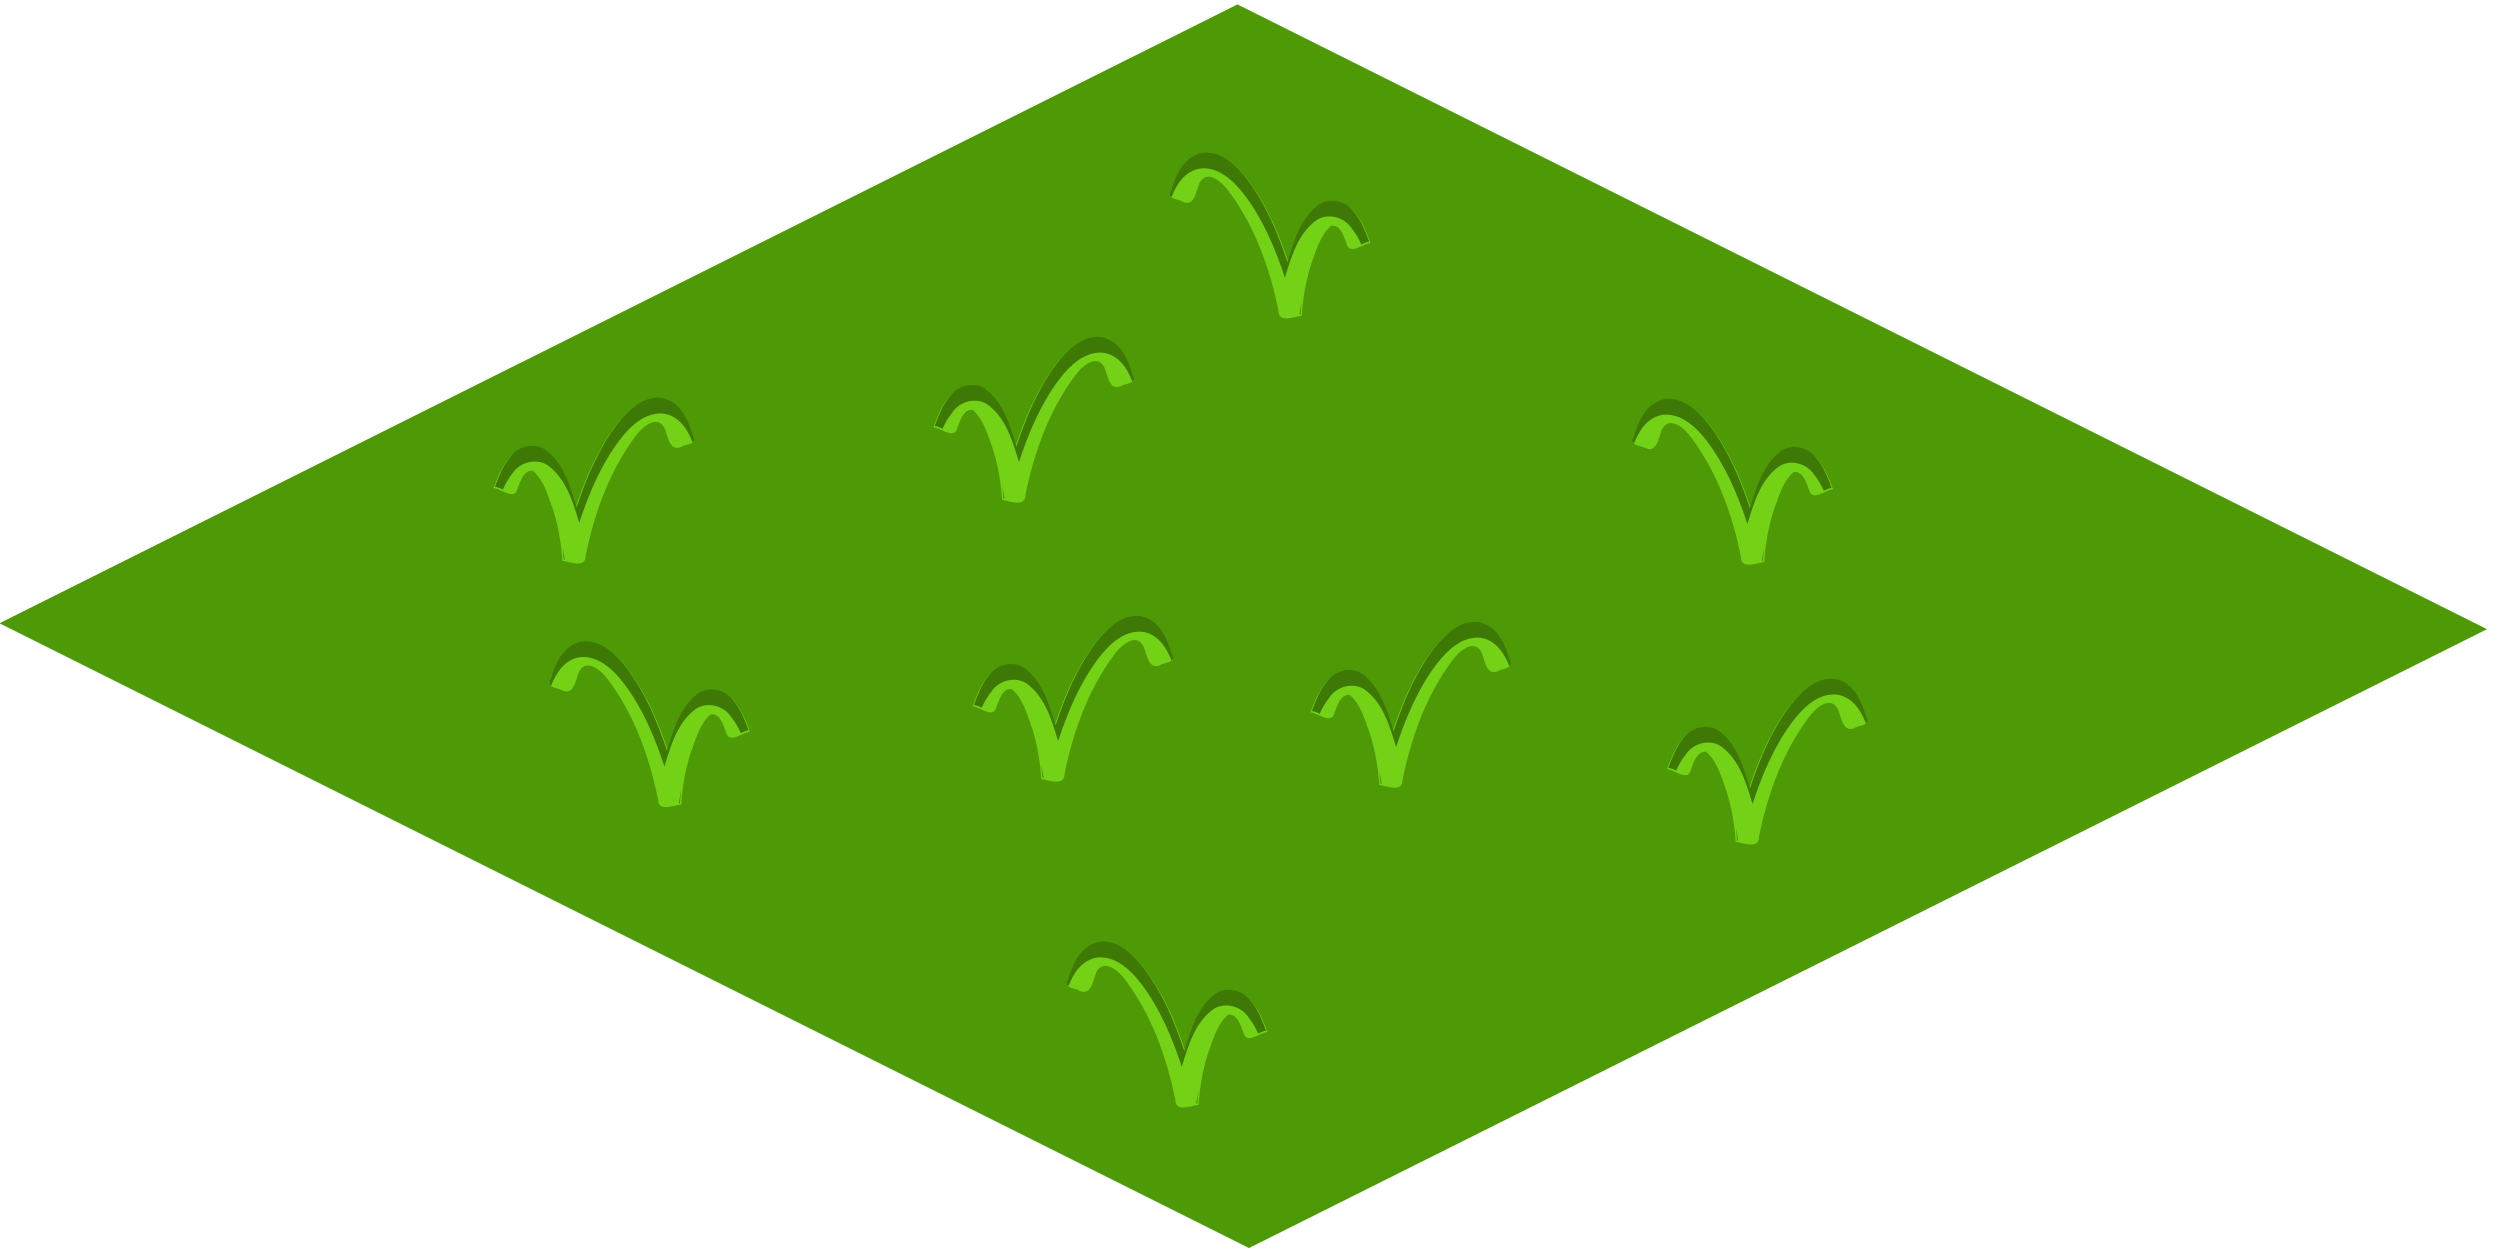 <?xml version="1.0" encoding="UTF-8" standalone="no"?>
<!-- Created with Inkscape (http://www.inkscape.org/) -->

<svg
   xmlns:dc="http://purl.org/dc/elements/1.1/"
   xmlns:cc="http://creativecommons.org/ns#"
   xmlns:rdf="http://www.w3.org/1999/02/22-rdf-syntax-ns#"
   xmlns:svg="http://www.w3.org/2000/svg"
   xmlns="http://www.w3.org/2000/svg"
   xmlns:sodipodi="http://sodipodi.sourceforge.net/DTD/sodipodi-0.dtd"
   xmlns:inkscape="http://www.inkscape.org/namespaces/inkscape"
   width="120.586"
   height="60.287"
   id="svg2"
   sodipodi:version="0.32"
   inkscape:version="0.48.1 "
   sodipodi:docname="iso_grass.svg"
   inkscape:output_extension="org.inkscape.output.svg.inkscape"
   version="1.0"
   inkscape:export-filename="/home/roger/mis-dibujos/open/iso_floor.png"
   inkscape:export-xdpi="180"
   inkscape:export-ydpi="180">
  <defs
     id="defs4">
    <inkscape:perspective
       sodipodi:type="inkscape:persp3d"
       inkscape:vp_x="0 : 526.18109 : 1"
       inkscape:vp_y="0 : 1000 : 0"
       inkscape:vp_z="744.09448 : 526.18109 : 1"
       inkscape:persp3d-origin="372.04724 : 350.78739 : 1"
       id="perspective10" />
    <inkscape:perspective
       id="perspective2468"
       inkscape:persp3d-origin="372.04724 : 350.78739 : 1"
       inkscape:vp_z="744.09448 : 526.18109 : 1"
       inkscape:vp_y="0 : 1000 : 0"
       inkscape:vp_x="0 : 526.18109 : 1"
       sodipodi:type="inkscape:persp3d" />
  </defs>
  <sodipodi:namedview
     id="base"
     pagecolor="#ffffff"
     bordercolor="#666666"
     borderopacity="1.0"
     inkscape:pageopacity="0.0"
     inkscape:pageshadow="2"
     inkscape:zoom="2"
     inkscape:cx="58.987257"
     inkscape:cy="30.464588"
     inkscape:document-units="px"
     inkscape:current-layer="layer1"
     showgrid="true"
     gridtolerance="5"
     guidetolerance="5"
     inkscape:window-width="1272"
     inkscape:window-height="742"
     inkscape:window-x="0"
     inkscape:window-y="0"
     showguides="true"
     inkscape:guide-bbox="true"
     fit-margin-top="0"
     fit-margin-left="0"
     fit-margin-right="0"
     fit-margin-bottom="0"
     inkscape:window-maximized="0">
    <inkscape:grid
       type="axonomgrid"
       id="grid2478"
       units="px"
       visible="true"
       enabled="true"
       gridanglex="26.56"
       gridanglez="26.56"
       spacingy="1px"
       empspacing="5"
       snapvisiblegridlinesonly="true" />
  </sodipodi:namedview>
  <g
     inkscape:label="Capa 1"
     inkscape:groupmode="layer"
     id="layer1"
     transform="translate(-235.164,-459.247)">
    <g
       id="g9967"
       transform="matrix(0.995,0,0,0.995,43.887,156.374)">
      <path
         style="fill:#4e9a06;fill-opacity:1;fill-rule:nonzero;stroke:none"
         d="m 252.225,304.608 -60.013,30 60.573,30.287 60.013,-30 -60.573,-30.287 z"
         id="path7553"
         sodipodi:nodetypes="ccccc"
         inkscape:connector-curvature="0" />
      <g
         transform="matrix(0.359,0,0,0.359,208.08,237.522)"
         id="g9110">
        <path
           id="path9112"
           d="m 203.469,278.125 c -2.559,-0.279 -4.595,1.726 -6.025,3.598 -2.513,3.327 -4.142,7.218 -5.444,11.152 -0.865,-2.839 -1.773,-5.996 -4.319,-7.802 -1.543,-0.968 -3.713,-0.375 -4.695,1.119 -0.947,1.149 -1.514,2.547 -2.018,3.933 1.028,0.095 2.837,1.771 3.229,0.063 0.399,-0.951 0.767,-2.505 2.069,-2.403 1.556,1.355 2.053,3.471 2.75,5.327 0.693,2.218 1.09,4.524 1.233,6.843 1.01,0.141 3.146,1.034 3.135,-0.659 1.171,-5.748 3.199,-11.45 6.744,-16.178 0.817,-1.149 2.872,-3.018 3.914,-1.109 0.503,1.19 0.703,3.524 2.573,2.404 0.791,-0.27 1.672,-0.214 1.055,-1.254 -0.584,-2.147 -1.771,-4.608 -4.203,-5.034 z"
           style="fill:#73d216;fill-opacity:1;fill-rule:nonzero;stroke:none"
           inkscape:connector-curvature="0" />
        <path
           id="path9114"
           d="m 203.179,277.921 c -2.338,-0.003 -4.221,1.87 -5.562,3.625 -2.513,3.327 -4.136,7.222 -5.438,11.156 -0.865,-2.839 -1.767,-6.006 -4.312,-7.812 -1.543,-0.968 -3.738,-0.37 -4.719,1.125 -0.947,1.149 -1.496,2.552 -2,3.938 0.308,0.028 0.674,0.196 1.062,0.375 0.353,-0.776 0.768,-1.527 1.312,-2.188 0.981,-1.495 3.145,-2.093 4.688,-1.125 2.546,1.807 3.447,4.973 4.312,7.812 1.302,-3.934 2.925,-7.829 5.438,-11.156 1.43,-1.872 3.472,-3.873 6.031,-3.594 1.976,0.346 3.136,2.04 3.812,3.812 0.259,-0.148 0.349,-0.372 0.031,-0.906 -0.584,-2.147 -1.756,-4.605 -4.188,-5.031 -0.16,-0.017 -0.313,-0.031 -0.469,-0.031 z m -12.906,20.125 c 0.068,0.577 0.121,1.139 0.156,1.719 0.035,0.005 0.088,0.025 0.125,0.031 -0.077,-0.587 -0.169,-1.169 -0.281,-1.75 z"
           style="fill:#3d7904;fill-opacity:1;fill-rule:nonzero;stroke:none"
           inkscape:connector-curvature="0" />
      </g>
      <g
         id="g9116"
         transform="matrix(0.359,0,0,0.359,151.201,223.899)">
        <path
           style="fill:#73d216;fill-opacity:1;fill-rule:nonzero;stroke:none"
           d="m 203.469,278.125 c -2.559,-0.279 -4.595,1.726 -6.025,3.598 -2.513,3.327 -4.142,7.218 -5.444,11.152 -0.865,-2.839 -1.773,-5.996 -4.319,-7.802 -1.543,-0.968 -3.713,-0.375 -4.695,1.119 -0.947,1.149 -1.514,2.547 -2.018,3.933 1.028,0.095 2.837,1.771 3.229,0.063 0.399,-0.951 0.767,-2.505 2.069,-2.403 1.556,1.355 2.053,3.471 2.75,5.327 0.693,2.218 1.09,4.524 1.233,6.843 1.01,0.141 3.146,1.034 3.135,-0.659 1.171,-5.748 3.199,-11.45 6.744,-16.178 0.817,-1.149 2.872,-3.018 3.914,-1.109 0.503,1.19 0.703,3.524 2.573,2.404 0.791,-0.27 1.672,-0.214 1.055,-1.254 -0.584,-2.147 -1.771,-4.608 -4.203,-5.034 z"
           id="path9118"
           inkscape:connector-curvature="0" />
        <path
           style="fill:#3d7904;fill-opacity:1;fill-rule:nonzero;stroke:none"
           d="m 203.179,277.921 c -2.338,-0.003 -4.221,1.87 -5.562,3.625 -2.513,3.327 -4.136,7.222 -5.438,11.156 -0.865,-2.839 -1.767,-6.006 -4.312,-7.812 -1.543,-0.968 -3.738,-0.37 -4.719,1.125 -0.947,1.149 -1.496,2.552 -2,3.938 0.308,0.028 0.674,0.196 1.062,0.375 0.353,-0.776 0.768,-1.527 1.312,-2.188 0.981,-1.495 3.145,-2.093 4.688,-1.125 2.546,1.807 3.447,4.973 4.312,7.812 1.302,-3.934 2.925,-7.829 5.438,-11.156 1.43,-1.872 3.472,-3.873 6.031,-3.594 1.976,0.346 3.136,2.04 3.812,3.812 0.259,-0.148 0.349,-0.372 0.031,-0.906 -0.584,-2.147 -1.756,-4.605 -4.188,-5.031 -0.16,-0.017 -0.313,-0.031 -0.469,-0.031 z m -12.906,20.125 c 0.068,0.577 0.121,1.139 0.156,1.719 0.035,0.005 0.088,0.025 0.125,0.031 -0.077,-0.587 -0.169,-1.169 -0.281,-1.75 z"
           id="path9120"
           inkscape:connector-curvature="0" />
      </g>
      <g
         transform="matrix(0.359,0,0,0.359,172.519,220.95)"
         id="g9122">
        <path
           id="path9124"
           d="m 203.469,278.125 c -2.559,-0.279 -4.595,1.726 -6.025,3.598 -2.513,3.327 -4.142,7.218 -5.444,11.152 -0.865,-2.839 -1.773,-5.996 -4.319,-7.802 -1.543,-0.968 -3.713,-0.375 -4.695,1.119 -0.947,1.149 -1.514,2.547 -2.018,3.933 1.028,0.095 2.837,1.771 3.229,0.063 0.399,-0.951 0.767,-2.505 2.069,-2.403 1.556,1.355 2.053,3.471 2.75,5.327 0.693,2.218 1.09,4.524 1.233,6.843 1.01,0.141 3.146,1.034 3.135,-0.659 1.171,-5.748 3.199,-11.45 6.744,-16.178 0.817,-1.149 2.872,-3.018 3.914,-1.109 0.503,1.19 0.703,3.524 2.573,2.404 0.791,-0.27 1.672,-0.214 1.055,-1.254 -0.584,-2.147 -1.771,-4.608 -4.203,-5.034 z"
           style="fill:#73d216;fill-opacity:1;fill-rule:nonzero;stroke:none"
           inkscape:connector-curvature="0" />
        <path
           id="path9126"
           d="m 203.179,277.921 c -2.338,-0.003 -4.221,1.87 -5.562,3.625 -2.513,3.327 -4.136,7.222 -5.438,11.156 -0.865,-2.839 -1.767,-6.006 -4.312,-7.812 -1.543,-0.968 -3.738,-0.37 -4.719,1.125 -0.947,1.149 -1.496,2.552 -2,3.938 0.308,0.028 0.674,0.196 1.062,0.375 0.353,-0.776 0.768,-1.527 1.312,-2.188 0.981,-1.495 3.145,-2.093 4.688,-1.125 2.546,1.807 3.447,4.973 4.312,7.812 1.302,-3.934 2.925,-7.829 5.438,-11.156 1.43,-1.872 3.472,-3.873 6.031,-3.594 1.976,0.346 3.136,2.04 3.812,3.812 0.259,-0.148 0.349,-0.372 0.031,-0.906 -0.584,-2.147 -1.756,-4.605 -4.188,-5.031 -0.16,-0.017 -0.313,-0.031 -0.469,-0.031 z m -12.906,20.125 c 0.068,0.577 0.121,1.139 0.156,1.719 0.035,0.005 0.088,0.025 0.125,0.031 -0.077,-0.587 -0.169,-1.169 -0.281,-1.75 z"
           style="fill:#3d7904;fill-opacity:1;fill-rule:nonzero;stroke:none"
           inkscape:connector-curvature="0" />
      </g>
      <g
         id="g9128"
         transform="matrix(0.359,0,0,0.359,190.801,234.767)">
        <path
           style="fill:#73d216;fill-opacity:1;fill-rule:nonzero;stroke:none"
           d="m 203.469,278.125 c -2.559,-0.279 -4.595,1.726 -6.025,3.598 -2.513,3.327 -4.142,7.218 -5.444,11.152 -0.865,-2.839 -1.773,-5.996 -4.319,-7.802 -1.543,-0.968 -3.713,-0.375 -4.695,1.119 -0.947,1.149 -1.514,2.547 -2.018,3.933 1.028,0.095 2.837,1.771 3.229,0.063 0.399,-0.951 0.767,-2.505 2.069,-2.403 1.556,1.355 2.053,3.471 2.75,5.327 0.693,2.218 1.09,4.524 1.233,6.843 1.01,0.141 3.146,1.034 3.135,-0.659 1.171,-5.748 3.199,-11.45 6.744,-16.178 0.817,-1.149 2.872,-3.018 3.914,-1.109 0.503,1.19 0.703,3.524 2.573,2.404 0.791,-0.27 1.672,-0.214 1.055,-1.254 -0.584,-2.147 -1.771,-4.608 -4.203,-5.034 z"
           id="path9130"
           inkscape:connector-curvature="0" />
        <path
           style="fill:#3d7904;fill-opacity:1;fill-rule:nonzero;stroke:none"
           d="m 203.179,277.921 c -2.338,-0.003 -4.221,1.87 -5.562,3.625 -2.513,3.327 -4.136,7.222 -5.438,11.156 -0.865,-2.839 -1.767,-6.006 -4.312,-7.812 -1.543,-0.968 -3.738,-0.37 -4.719,1.125 -0.947,1.149 -1.496,2.552 -2,3.938 0.308,0.028 0.674,0.196 1.062,0.375 0.353,-0.776 0.768,-1.527 1.312,-2.188 0.981,-1.495 3.145,-2.093 4.688,-1.125 2.546,1.807 3.447,4.973 4.312,7.812 1.302,-3.934 2.925,-7.829 5.438,-11.156 1.43,-1.872 3.472,-3.873 6.031,-3.594 1.976,0.346 3.136,2.04 3.812,3.812 0.259,-0.148 0.349,-0.372 0.031,-0.906 -0.584,-2.147 -1.756,-4.605 -4.188,-5.031 -0.16,-0.017 -0.313,-0.031 -0.469,-0.031 z m -12.906,20.125 c 0.068,0.577 0.121,1.139 0.156,1.719 0.035,0.005 0.088,0.025 0.125,0.031 -0.077,-0.587 -0.169,-1.169 -0.281,-1.75 z"
           id="path9132"
           inkscape:connector-curvature="0" />
      </g>
      <g
         transform="matrix(0.359,0,0,0.359,174.417,234.477)"
         id="g9134">
        <path
           id="path9136"
           d="m 203.469,278.125 c -2.559,-0.279 -4.595,1.726 -6.025,3.598 -2.513,3.327 -4.142,7.218 -5.444,11.152 -0.865,-2.839 -1.773,-5.996 -4.319,-7.802 -1.543,-0.968 -3.713,-0.375 -4.695,1.119 -0.947,1.149 -1.514,2.547 -2.018,3.933 1.028,0.095 2.837,1.771 3.229,0.063 0.399,-0.951 0.767,-2.505 2.069,-2.403 1.556,1.355 2.053,3.471 2.75,5.327 0.693,2.218 1.09,4.524 1.233,6.843 1.01,0.141 3.146,1.034 3.135,-0.659 1.171,-5.748 3.199,-11.45 6.744,-16.178 0.817,-1.149 2.872,-3.018 3.914,-1.109 0.503,1.19 0.703,3.524 2.573,2.404 0.791,-0.27 1.672,-0.214 1.055,-1.254 -0.584,-2.147 -1.771,-4.608 -4.203,-5.034 z"
           style="fill:#73d216;fill-opacity:1;fill-rule:nonzero;stroke:none"
           inkscape:connector-curvature="0" />
        <path
           id="path9138"
           d="m 203.179,277.921 c -2.338,-0.003 -4.221,1.87 -5.562,3.625 -2.513,3.327 -4.136,7.222 -5.438,11.156 -0.865,-2.839 -1.767,-6.006 -4.312,-7.812 -1.543,-0.968 -3.738,-0.37 -4.719,1.125 -0.947,1.149 -1.496,2.552 -2,3.938 0.308,0.028 0.674,0.196 1.062,0.375 0.353,-0.776 0.768,-1.527 1.312,-2.188 0.981,-1.495 3.145,-2.093 4.688,-1.125 2.546,1.807 3.447,4.973 4.312,7.812 1.302,-3.934 2.925,-7.829 5.438,-11.156 1.43,-1.872 3.472,-3.873 6.031,-3.594 1.976,0.346 3.136,2.04 3.812,3.812 0.259,-0.148 0.349,-0.372 0.031,-0.906 -0.584,-2.147 -1.756,-4.605 -4.188,-5.031 -0.16,-0.017 -0.313,-0.031 -0.469,-0.031 z m -12.906,20.125 c 0.068,0.577 0.121,1.139 0.156,1.719 0.035,0.005 0.088,0.025 0.125,0.031 -0.077,-0.587 -0.169,-1.169 -0.281,-1.75 z"
           style="fill:#3d7904;fill-opacity:1;fill-rule:nonzero;stroke:none"
           inkscape:connector-curvature="0" />
      </g>
      <g
         id="g9140"
         transform="matrix(-0.359,0,0,0.359,293.563,235.706)">
        <path
           style="fill:#73d216;fill-opacity:1;fill-rule:nonzero;stroke:none"
           d="m 203.469,278.125 c -2.559,-0.279 -4.595,1.726 -6.025,3.598 -2.513,3.327 -4.142,7.218 -5.444,11.152 -0.865,-2.839 -1.773,-5.996 -4.319,-7.802 -1.543,-0.968 -3.713,-0.375 -4.695,1.119 -0.947,1.149 -1.514,2.547 -2.018,3.933 1.028,0.095 2.837,1.771 3.229,0.063 0.399,-0.951 0.767,-2.505 2.069,-2.403 1.556,1.355 2.053,3.471 2.75,5.327 0.693,2.218 1.09,4.524 1.233,6.843 1.01,0.141 3.146,1.034 3.135,-0.659 1.171,-5.748 3.199,-11.45 6.744,-16.178 0.817,-1.149 2.872,-3.018 3.914,-1.109 0.503,1.19 0.703,3.524 2.573,2.404 0.791,-0.27 1.672,-0.214 1.055,-1.254 -0.584,-2.147 -1.771,-4.608 -4.203,-5.034 z"
           id="path9142"
           inkscape:connector-curvature="0" />
        <path
           style="fill:#3d7904;fill-opacity:1;fill-rule:nonzero;stroke:none"
           d="m 203.179,277.921 c -2.338,-0.003 -4.221,1.87 -5.562,3.625 -2.513,3.327 -4.136,7.222 -5.438,11.156 -0.865,-2.839 -1.767,-6.006 -4.312,-7.812 -1.543,-0.968 -3.738,-0.37 -4.719,1.125 -0.947,1.149 -1.496,2.552 -2,3.938 0.308,0.028 0.674,0.196 1.062,0.375 0.353,-0.776 0.768,-1.527 1.312,-2.188 0.981,-1.495 3.145,-2.093 4.688,-1.125 2.546,1.807 3.447,4.973 4.312,7.812 1.302,-3.934 2.925,-7.829 5.438,-11.156 1.43,-1.872 3.472,-3.873 6.031,-3.594 1.976,0.346 3.136,2.04 3.812,3.812 0.259,-0.148 0.349,-0.372 0.031,-0.906 -0.584,-2.147 -1.756,-4.605 -4.188,-5.031 -0.16,-0.017 -0.313,-0.031 -0.469,-0.031 z m -12.906,20.125 c 0.068,0.577 0.121,1.139 0.156,1.719 0.035,0.005 0.088,0.025 0.125,0.031 -0.077,-0.587 -0.169,-1.169 -0.281,-1.75 z"
           id="path9144"
           inkscape:connector-curvature="0" />
      </g>
      <g
         transform="matrix(-0.359,0,0,0.359,323.642,212.017)"
         id="g9152">
        <path
           id="path9154"
           d="m 203.469,278.125 c -2.559,-0.279 -4.595,1.726 -6.025,3.598 -2.513,3.327 -4.142,7.218 -5.444,11.152 -0.865,-2.839 -1.773,-5.996 -4.319,-7.802 -1.543,-0.968 -3.713,-0.375 -4.695,1.119 -0.947,1.149 -1.514,2.547 -2.018,3.933 1.028,0.095 2.837,1.771 3.229,0.063 0.399,-0.951 0.767,-2.505 2.069,-2.403 1.556,1.355 2.053,3.471 2.75,5.327 0.693,2.218 1.09,4.524 1.233,6.843 1.01,0.141 3.146,1.034 3.135,-0.659 1.171,-5.748 3.199,-11.45 6.744,-16.178 0.817,-1.149 2.872,-3.018 3.914,-1.109 0.503,1.19 0.703,3.524 2.573,2.404 0.791,-0.27 1.672,-0.214 1.055,-1.254 -0.584,-2.147 -1.771,-4.608 -4.203,-5.034 z"
           style="fill:#73d216;fill-opacity:1;fill-rule:nonzero;stroke:none"
           inkscape:connector-curvature="0" />
        <path
           id="path9156"
           d="m 203.179,277.921 c -2.338,-0.003 -4.221,1.87 -5.562,3.625 -2.513,3.327 -4.136,7.222 -5.438,11.156 -0.865,-2.839 -1.767,-6.006 -4.312,-7.812 -1.543,-0.968 -3.738,-0.37 -4.719,1.125 -0.947,1.149 -1.496,2.552 -2,3.938 0.308,0.028 0.674,0.196 1.062,0.375 0.353,-0.776 0.768,-1.527 1.312,-2.188 0.981,-1.495 3.145,-2.093 4.688,-1.125 2.546,1.807 3.447,4.973 4.312,7.812 1.302,-3.934 2.925,-7.829 5.438,-11.156 1.43,-1.872 3.472,-3.873 6.031,-3.594 1.976,0.346 3.136,2.04 3.812,3.812 0.259,-0.148 0.349,-0.372 0.031,-0.906 -0.584,-2.147 -1.756,-4.605 -4.188,-5.031 -0.16,-0.017 -0.313,-0.031 -0.469,-0.031 z m -12.906,20.125 c 0.068,0.577 0.121,1.139 0.156,1.719 0.035,0.005 0.088,0.025 0.125,0.031 -0.077,-0.587 -0.169,-1.169 -0.281,-1.75 z"
           style="fill:#3d7904;fill-opacity:1;fill-rule:nonzero;stroke:none"
           inkscape:connector-curvature="0" />
      </g>
      <g
         id="g9158"
         transform="matrix(-0.359,0,0,0.359,318.642,250.267)">
        <path
           style="fill:#73d216;fill-opacity:1;fill-rule:nonzero;stroke:none"
           d="m 203.469,278.125 c -2.559,-0.279 -4.595,1.726 -6.025,3.598 -2.513,3.327 -4.142,7.218 -5.444,11.152 -0.865,-2.839 -1.773,-5.996 -4.319,-7.802 -1.543,-0.968 -3.713,-0.375 -4.695,1.119 -0.947,1.149 -1.514,2.547 -2.018,3.933 1.028,0.095 2.837,1.771 3.229,0.063 0.399,-0.951 0.767,-2.505 2.069,-2.403 1.556,1.355 2.053,3.471 2.75,5.327 0.693,2.218 1.09,4.524 1.233,6.843 1.01,0.141 3.146,1.034 3.135,-0.659 1.171,-5.748 3.199,-11.45 6.744,-16.178 0.817,-1.149 2.872,-3.018 3.914,-1.109 0.503,1.19 0.703,3.524 2.573,2.404 0.791,-0.27 1.672,-0.214 1.055,-1.254 -0.584,-2.147 -1.771,-4.608 -4.203,-5.034 z"
           id="path9160"
           inkscape:connector-curvature="0" />
        <path
           style="fill:#3d7904;fill-opacity:1;fill-rule:nonzero;stroke:none"
           d="m 203.179,277.921 c -2.338,-0.003 -4.221,1.87 -5.562,3.625 -2.513,3.327 -4.136,7.222 -5.438,11.156 -0.865,-2.839 -1.767,-6.006 -4.312,-7.812 -1.543,-0.968 -3.738,-0.37 -4.719,1.125 -0.947,1.149 -1.496,2.552 -2,3.938 0.308,0.028 0.674,0.196 1.062,0.375 0.353,-0.776 0.768,-1.527 1.312,-2.188 0.981,-1.495 3.145,-2.093 4.688,-1.125 2.546,1.807 3.447,4.973 4.312,7.812 1.302,-3.934 2.925,-7.829 5.438,-11.156 1.43,-1.872 3.472,-3.873 6.031,-3.594 1.976,0.346 3.136,2.04 3.812,3.812 0.259,-0.148 0.349,-0.372 0.031,-0.906 -0.584,-2.147 -1.756,-4.605 -4.188,-5.031 -0.16,-0.017 -0.313,-0.031 -0.469,-0.031 z m -12.906,20.125 c 0.068,0.577 0.121,1.139 0.156,1.719 0.035,0.005 0.088,0.025 0.125,0.031 -0.077,-0.587 -0.169,-1.169 -0.281,-1.75 z"
           id="path9162"
           inkscape:connector-curvature="0" />
      </g>
      <g
         transform="matrix(-0.359,0,0,0.359,346.063,223.956)"
         id="g9164">
        <path
           id="path9166"
           d="m 203.469,278.125 c -2.559,-0.279 -4.595,1.726 -6.025,3.598 -2.513,3.327 -4.142,7.218 -5.444,11.152 -0.865,-2.839 -1.773,-5.996 -4.319,-7.802 -1.543,-0.968 -3.713,-0.375 -4.695,1.119 -0.947,1.149 -1.514,2.547 -2.018,3.933 1.028,0.095 2.837,1.771 3.229,0.063 0.399,-0.951 0.767,-2.505 2.069,-2.403 1.556,1.355 2.053,3.471 2.75,5.327 0.693,2.218 1.09,4.524 1.233,6.843 1.01,0.141 3.146,1.034 3.135,-0.659 1.171,-5.748 3.199,-11.45 6.744,-16.178 0.817,-1.149 2.872,-3.018 3.914,-1.109 0.503,1.19 0.703,3.524 2.573,2.404 0.791,-0.27 1.672,-0.214 1.055,-1.254 -0.584,-2.147 -1.771,-4.608 -4.203,-5.034 z"
           style="fill:#73d216;fill-opacity:1;fill-rule:nonzero;stroke:none"
           inkscape:connector-curvature="0" />
        <path
           id="path9168"
           d="m 203.179,277.921 c -2.338,-0.003 -4.221,1.87 -5.562,3.625 -2.513,3.327 -4.136,7.222 -5.438,11.156 -0.865,-2.839 -1.767,-6.006 -4.312,-7.812 -1.543,-0.968 -3.738,-0.37 -4.719,1.125 -0.947,1.149 -1.496,2.552 -2,3.938 0.308,0.028 0.674,0.196 1.062,0.375 0.353,-0.776 0.768,-1.527 1.312,-2.188 0.981,-1.495 3.145,-2.093 4.688,-1.125 2.546,1.807 3.447,4.973 4.312,7.812 1.302,-3.934 2.925,-7.829 5.438,-11.156 1.43,-1.872 3.472,-3.873 6.031,-3.594 1.976,0.346 3.136,2.04 3.812,3.812 0.259,-0.148 0.349,-0.372 0.031,-0.906 -0.584,-2.147 -1.756,-4.605 -4.188,-5.031 -0.16,-0.017 -0.313,-0.031 -0.469,-0.031 z m -12.906,20.125 c 0.068,0.577 0.121,1.139 0.156,1.719 0.035,0.005 0.088,0.025 0.125,0.031 -0.077,-0.587 -0.169,-1.169 -0.281,-1.75 z"
           style="fill:#3d7904;fill-opacity:1;fill-rule:nonzero;stroke:none"
           inkscape:connector-curvature="0" />
      </g>
    </g>
  </g>
</svg>

